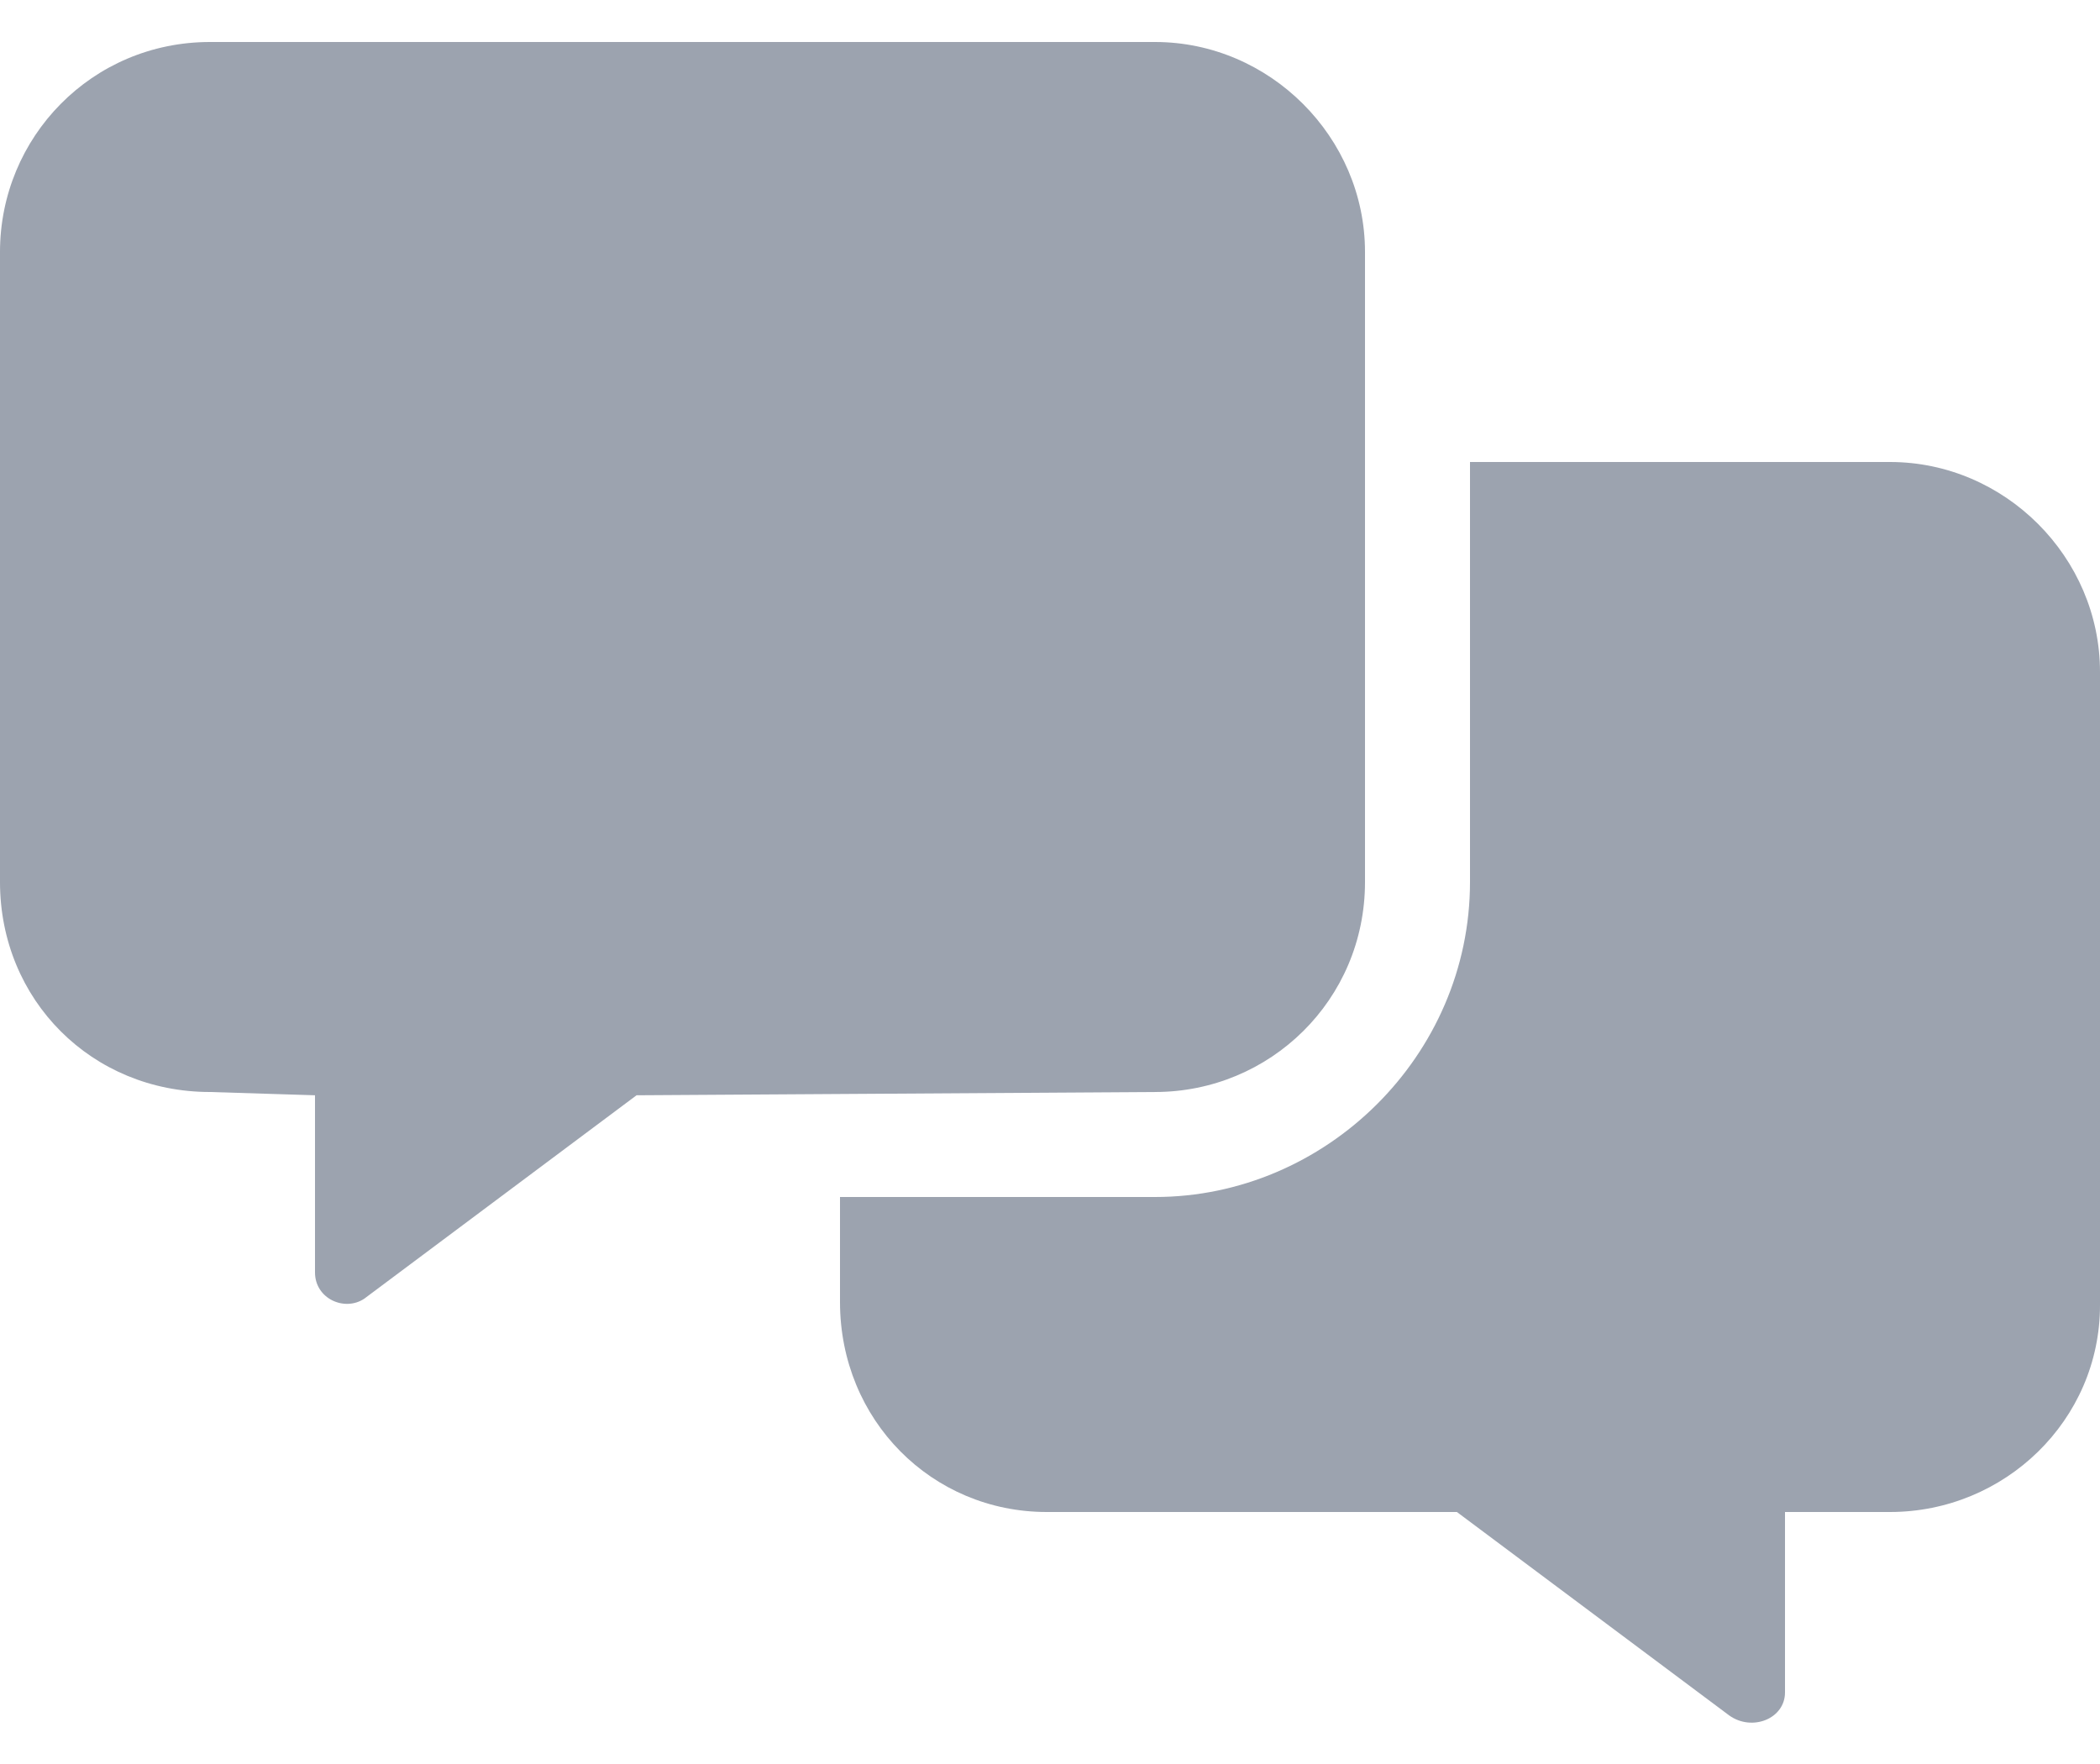 <svg width="25" height="21" viewBox="0 0 25 21" fill="none" xmlns="http://www.w3.org/2000/svg">
<path d="M16.25 10.5C16.25 11.906 15.117 13 13.75 13L7.578 13.039L4.336 15.461C4.102 15.617 3.75 15.461 3.75 15.148V13.039L2.5 13C1.094 13 0 11.906 0 10.5V3C0 1.633 1.094 0.5 2.5 0.5H13.75C15.117 0.5 16.25 1.633 16.25 3V10.5ZM22.5 5.5C23.867 5.5 25 6.633 25 8V15.539C25 16.906 23.867 18 22.5 18H21.25V20.148C21.25 20.461 20.859 20.617 20.586 20.422L17.344 18H12.461C11.094 18 10 16.906 10 15.5V14.25H13.75C15.781 14.25 17.5 12.57 17.5 10.5V5.5H22.5Z" fill="#9CA3AF"/>
</svg>
